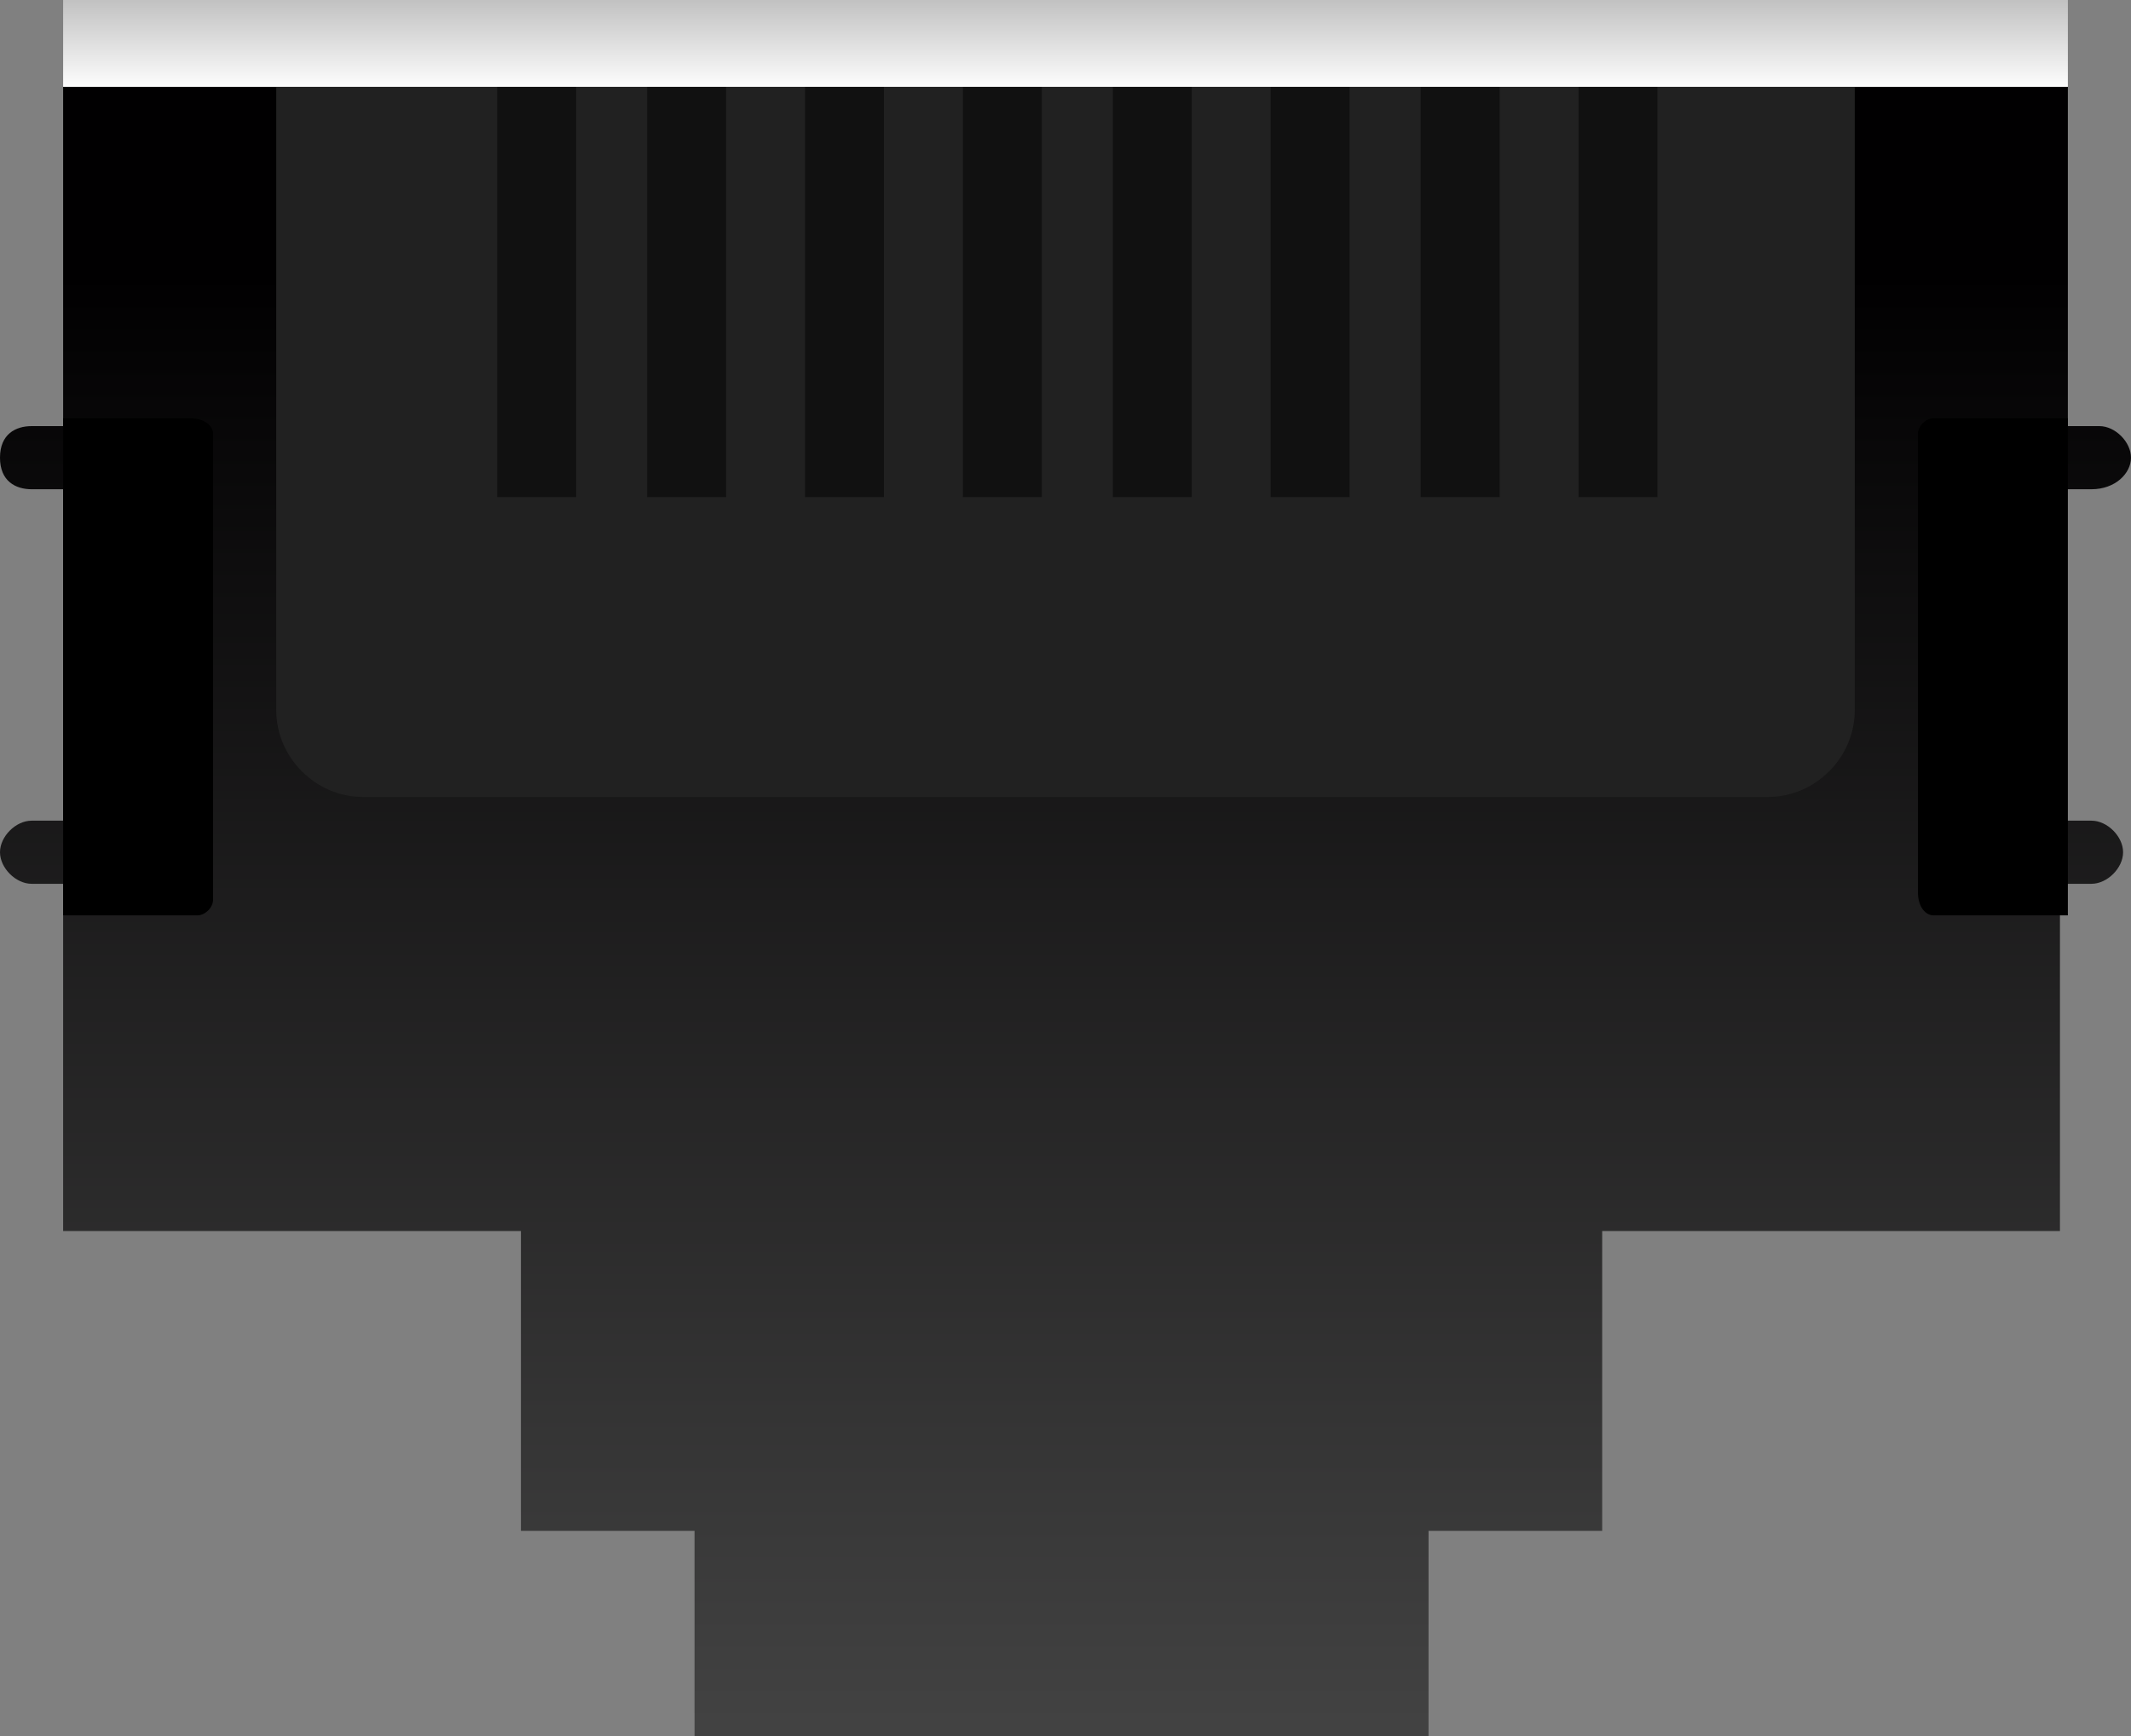 <?xml version="1.0" encoding="UTF-8" standalone="no"?>
<!-- Generator: Adobe Illustrator 22.1.0, SVG Export Plug-In . SVG Version: 6.00 Build 0)  -->
<svg id="圖層_1" style="enable-background:new 0 0 27 22" xmlns="http://www.w3.org/2000/svg" xml:space="preserve" viewBox="0 0 27 22" version="1.1" y="0px" x="0px" xmlns:xlink="http://www.w3.org/1999/xlink">
<rect x="0" y="0" width="27" height="22" fill="#808080" stroke="none"/>
<style type="text/css">
	.st0{fill:url(#SVGID_1_);}
	.st1{fill:#212121;}
	.st2{fill:#111111;}
	.st3{fill:url(#SVGID_2_);}
	.st4{fill:none;}
</style>
				<linearGradient id="SVGID_1_" y2="749.42" gradientUnits="userSpaceOnUse" x2="-1324.5" gradientTransform="matrix(-1 0 0 1 -1311 -745.95)" y1="767.8" x1="-1324.5">
				<stop stop-color="#424242" offset="0"/>
				<stop stop-color="#010001" offset="1"/>
			</linearGradient>
			<path class="st0" d="m0.4 6.2h0.4v4.2h-0.4c-0.2 0-0.4 0.2-0.4 0.4s0.2 0.4 0.4 0.4h0.4v4.4h5.8v3.8h2.2v2.6h9.3v-2.6h2.2v-3.8h5.8v-4.4h0.4c0.2 0 0.4-0.2 0.4-0.4s-0.2-0.4-0.4-0.4h-0.4v-4.2h0.4c0.3 0 0.5-0.2 0.5-0.4s-0.2-0.4-0.4-0.4h-0.4v-4.3h-25.4v4.3h-0.4c-0.2 0-0.4 0.1-0.4 0.4s0.2 0.4 0.4 0.4z"/>
			<path class="st1" d="m4.6 10.1h17.8c0.6 0 1.1-0.5 1.1-1.1v-7.9h-20v7.9c0 0.6 0.5 1.1 1.1 1.1z"/>
				<rect y="1.1" x="20" height="5.2" class="st2" width="1"/>
				<rect y="1.1" x="18" height="5.2" class="st2" width="1"/>
				<rect y="1.1" x="16.1" height="5.2" class="st2" width="1"/>
				<rect y="1.1" x="14.1" height="5.2" class="st2" width="1"/>
				<rect y="1.1" x="12.2" height="5.2" class="st2" width="1"/>
				<rect y="1.1" x="10.2" height="5.2" class="st2" width="1"/>
				<rect y="1.1" x="8.2" height="5.2" class="st2" width="1"/>
				<rect y="1.1" x="6.3" height="5.2" class="st2" width="1"/>
			<path d="m24.5 11.6h1.7v-6.3h-1.7c-0.1 0-0.2 0.1-0.2 0.2v5.8c0 0.2 0.1 0.3 0.2 0.3z"/>
			<path d="m2.4 5.3h-1.6v6.3h1.7c0.1 0 0.2-0.1 0.2-0.2v-5.9c0-0.1-0.1-0.2-0.3-0.2z"/>
			<linearGradient id="SVGID_2_" y2="745.81" gradientUnits="userSpaceOnUse" x2="-1324.5" gradientTransform="matrix(-1 0 0 1 -1311 -745.95)" y1="747.09" x1="-1324.5">
			<stop stop-color="#fff" offset="0"/>
			<stop stop-color="#BABABA" offset="1"/>
		</linearGradient>
		<polygon points="0.8 0 26.2 0 26.2 1.1 0.8 1.1" class="st3"/>
	<rect y="16.2" x="20.9" height="3.3" class="st4" width="5.3"/>
	<rect y="16.2" x=".8" height="3.3" class="st4" width="5.3"/>
</svg>
